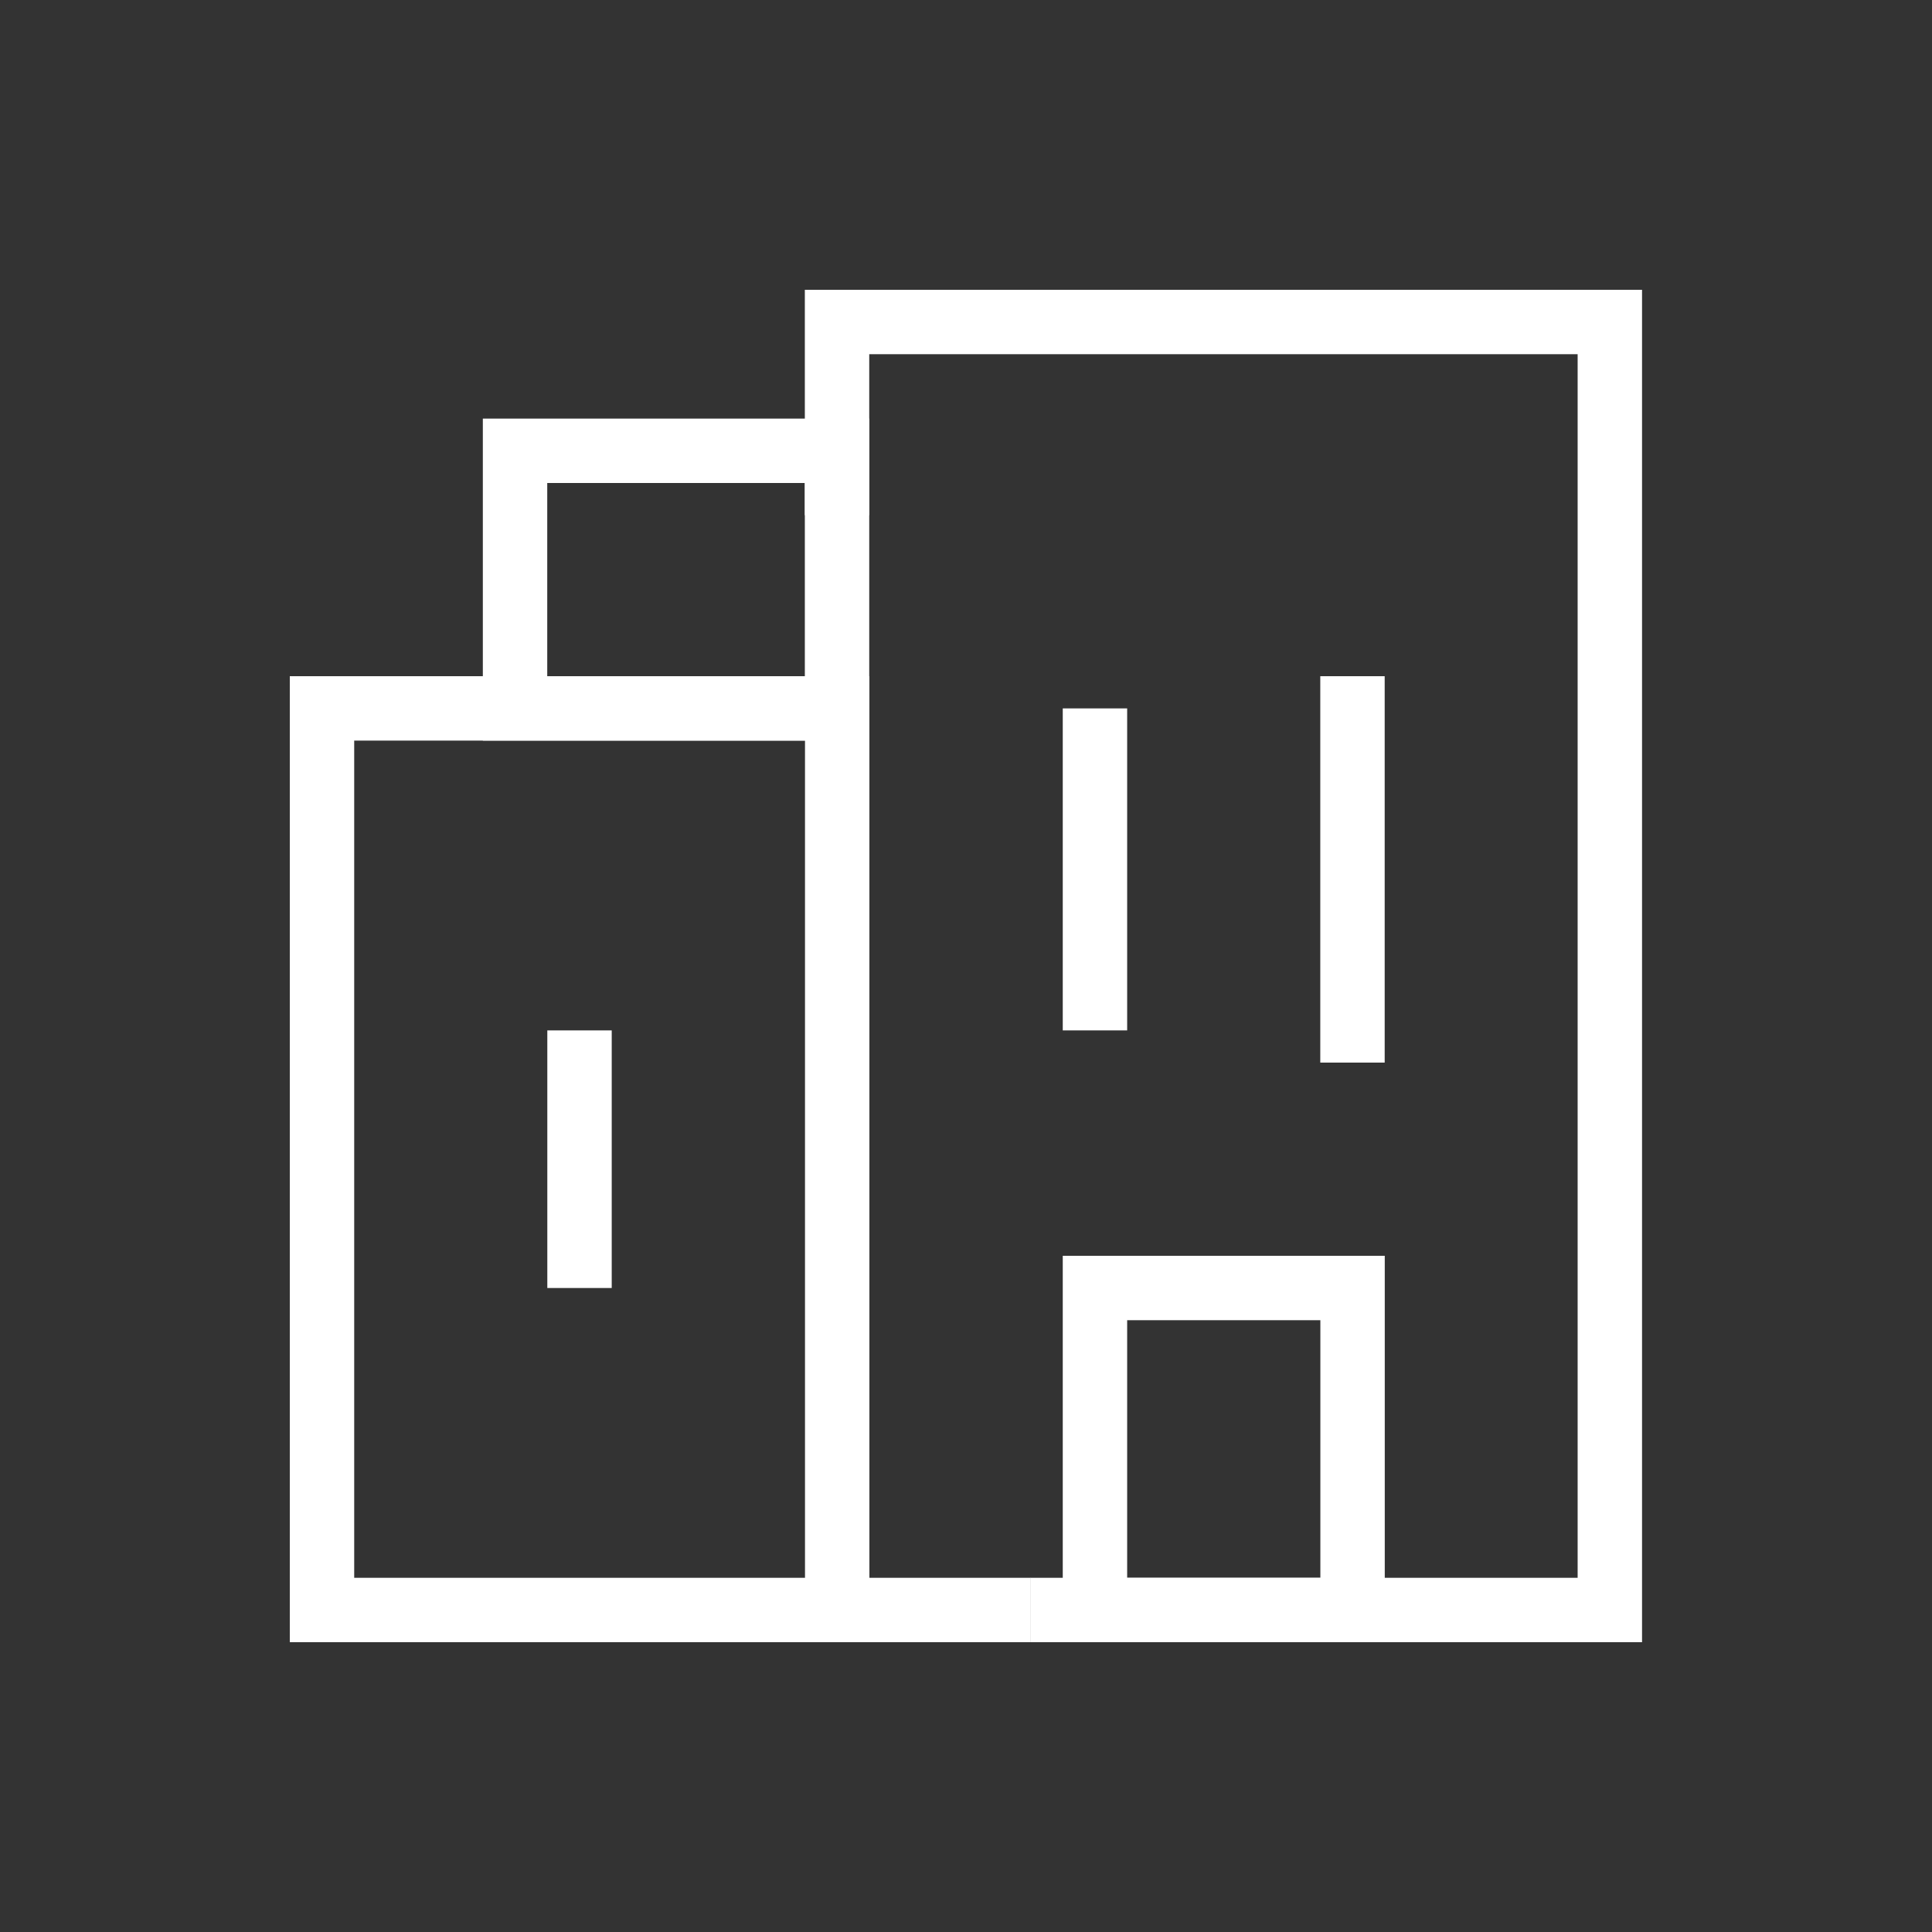 <svg width="24" height="24" viewBox="0 0 24 24" fill="none" xmlns="http://www.w3.org/2000/svg">
<rect x="0" y="0" width="24" height="24" fill="#333333" stroke="none"/>
<path d="M12.8 20H10.4M10.4 20H6.4H4V8.8H6.4H10.4V20Z" stroke="white" stroke-width="0.8" stroke-miterlimit="10"/>
<path d="M10.398 6.4V5.6H7.998H6.398V8.8H10.398V6.4Z" stroke="white" stroke-width="0.8" stroke-miterlimit="10"/>
<path d="M13.602 8.8V12.8" stroke="white" stroke-width="0.8" stroke-miterlimit="10"/>
<path d="M16.801 8.8V12.8" stroke="white" stroke-width="0.8" stroke-miterlimit="10" stroke-linecap="square" stroke-linejoin="round"/>
<path d="M16.802 20H13.602V16H14.402H16.802V16.8V18.4V20Z" stroke="white" stroke-width="0.8" stroke-miterlimit="10"/>
<path d="M7.199 12.8V16" stroke="white" stroke-width="0.8" stroke-miterlimit="10"/>
<path d="M10.398 6.4V4H17.598H19.998V17.6V20H12.798" stroke="white" stroke-width="0.8" stroke-miterlimit="10"/>
</svg>

